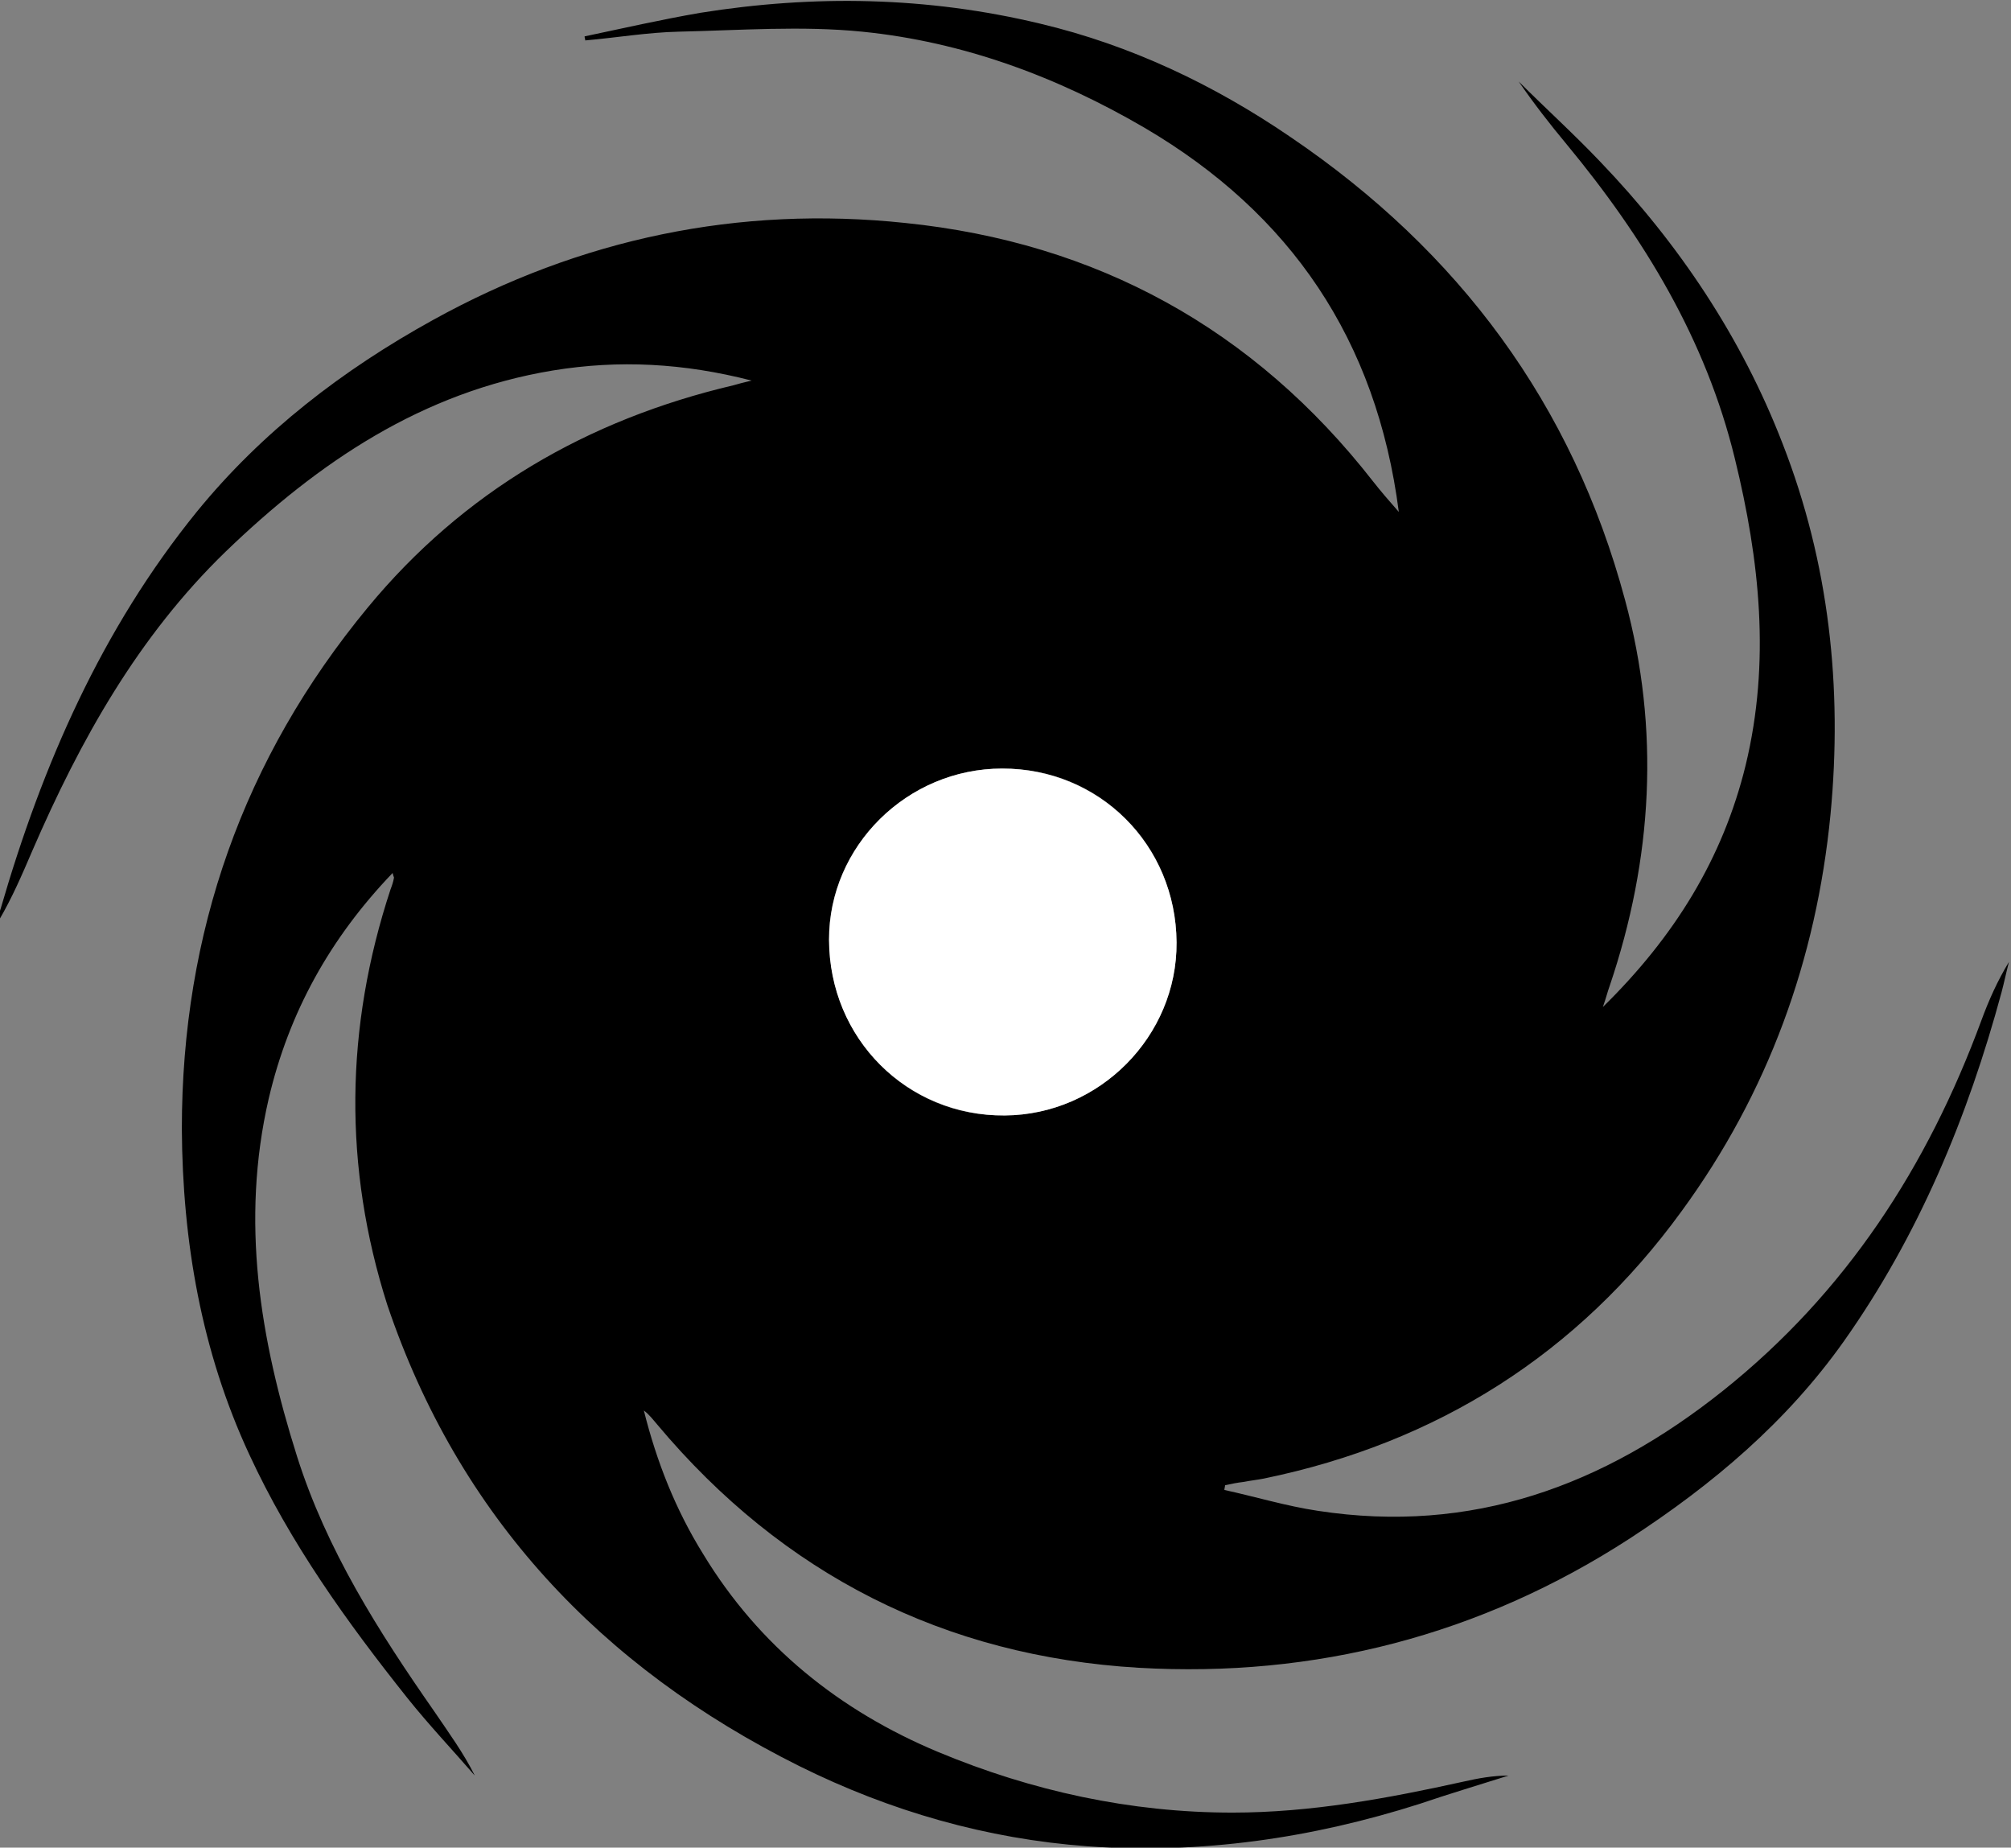 <?xml version="1.0" encoding="utf-8"?>
<!-- Generator: Adobe Illustrator 21.1.0, SVG Export Plug-In . SVG Version: 6.00 Build 0)  -->
<svg version="1.1" id="Layer_1" xmlns="http://www.w3.org/2000/svg" xmlns:xlink="http://www.w3.org/1999/xlink" x="0px" y="0px"
	 viewBox="0 0 298.6 274.3" style="enable-background:new 0 0 298.6 274.3;" xml:space="preserve">
<rect x="0" y="0" width="298.6" height="274.3" fill="#808080" stroke="none"/>
<style type="text/css">
	.st0{fill:#FFFFFF;}
</style>
<g>
	<path d="M58.3,129.6c-9.3,9.7-15.4,20.7-18.4,33.5c-4.2,18.2-1.3,35.7,4.2,53.1c4.4,13.9,12.1,26,20.4,37.9c2.1,3.1,4.3,6.1,6,9.5
		c-3.3-3.8-6.8-7.5-10-11.5c-9-11.3-17.4-23-23.5-36.2c-7.1-15.3-9.9-31.6-10-48.3c0-29.1,9.1-55,27.6-77.4
		c14.2-17.2,32.6-27.9,54.3-33c0.7-0.2,1.4-0.4,2.7-0.7c-10.1-2.6-19.7-3.1-29.5-1.5c-19.4,3.2-34.8,13.6-48.6,26.9
		c-13,12.6-21.6,28-28.7,44.4c-1.5,3.5-3,7-5,10.4c0.1-0.6,0.1-1.3,0.3-1.8c6.2-21.4,15-41.5,29.1-58.9
		c9.7-11.9,21.7-21.1,35.1-28.5c21.9-12.1,45.4-17,70.1-14.4c28.4,2.9,51.8,15.7,69.5,38.4c1.1,1.4,2.3,2.8,3.8,4.5
		c-3.3-25.6-16.1-44.3-37.7-57c-13-7.6-27-12.8-42-14.3c-9-0.9-18.1-0.2-27.2,0c-4.6,0.1-9.3,0.9-13.9,1.3c0-0.2-0.1-0.4-0.1-0.6
		c5.7-1.2,11.4-2.5,17.2-3.5c16.9-2.7,33.7-2.4,50.4,1.6c13.5,3.2,25.9,9.1,37.3,16.9c24.9,16.9,41.8,39.6,49.6,68.7
		c5.2,19.2,4.1,38.4-2.3,57.3c-0.3,0.8-0.5,1.7-1,3.1c10.6-10.4,17.8-22,21.2-35.9c3.7-15.3,2.1-30.4-1.6-45.5
		c-4.3-17.7-13.5-32.8-25-46.7c-2.5-3-4.9-6.1-7.1-9.3c4,4,8.2,7.8,12.1,11.9c11.7,12.2,21,26.1,27.1,41.9c6.9,17.7,8.9,36.2,7.1,55
		c-2.1,21.6-9.3,41.4-22.1,58.9c-15.4,21.2-36.3,34.4-62,39.7c-1,0.2-2,0.3-3,0.5c-0.9,0.1-1.9,0.3-2.8,0.5c0,0.2-0.1,0.5-0.1,0.7
		c4.6,1,9.2,2.4,13.9,3.1c22.8,3.5,42.4-3.7,60.1-17.8c18.3-14.6,30.4-33.3,38.4-55c1.1-3,2.4-5.9,4.1-8.7c-0.4,1.5-0.7,3-1.1,4.5
		c-5,18.5-12.3,36.1-23.4,51.8c-8.5,12-19.5,21.3-31.8,29.3c-22.2,14.4-46.8,20.7-72.9,19.2c-28.8-1.7-52.8-13.8-71.5-36.1
		c-0.6-0.7-1.2-1.5-2-2.1c1.9,7.6,4.7,14.7,8.8,21.3c8.3,13.7,20.3,23.3,34.9,29.4c13.9,5.8,28.6,9,43.7,9c11.6,0,23-2.1,34.3-4.6
		c2.2-0.5,4.4-0.9,6.7-0.9c-4.4,1.4-8.8,2.7-13.2,4.2c-16,5.1-32.5,7.5-49.3,6.3c-15-1.1-29.3-5.2-42.8-11.9
		c-29.5-14.7-50.6-37.1-61.2-68.5C51,173.3,51.2,152.6,58,132c0.2-0.5,0.4-1.1,0.5-1.7C58.5,130.2,58.4,130.1,58.3,129.6z
		 M174.7,139.9c-0.1-14.5-11.5-25.9-25.9-25.8c-14.1,0-25.8,11.6-25.7,25.4c0.1,14.7,11.6,26.3,26.1,26.1
		C163.2,165.5,174.8,153.9,174.7,139.9z"/>
	<path class="st0" d="M174.7,139.9c0.1,13.9-11.4,25.6-25.5,25.7c-14.5,0.1-26.1-11.4-26.1-26.1c0-13.9,11.6-25.4,25.7-25.4
		C163.2,114.1,174.6,125.4,174.7,139.9z"/>
</g>
</svg>
